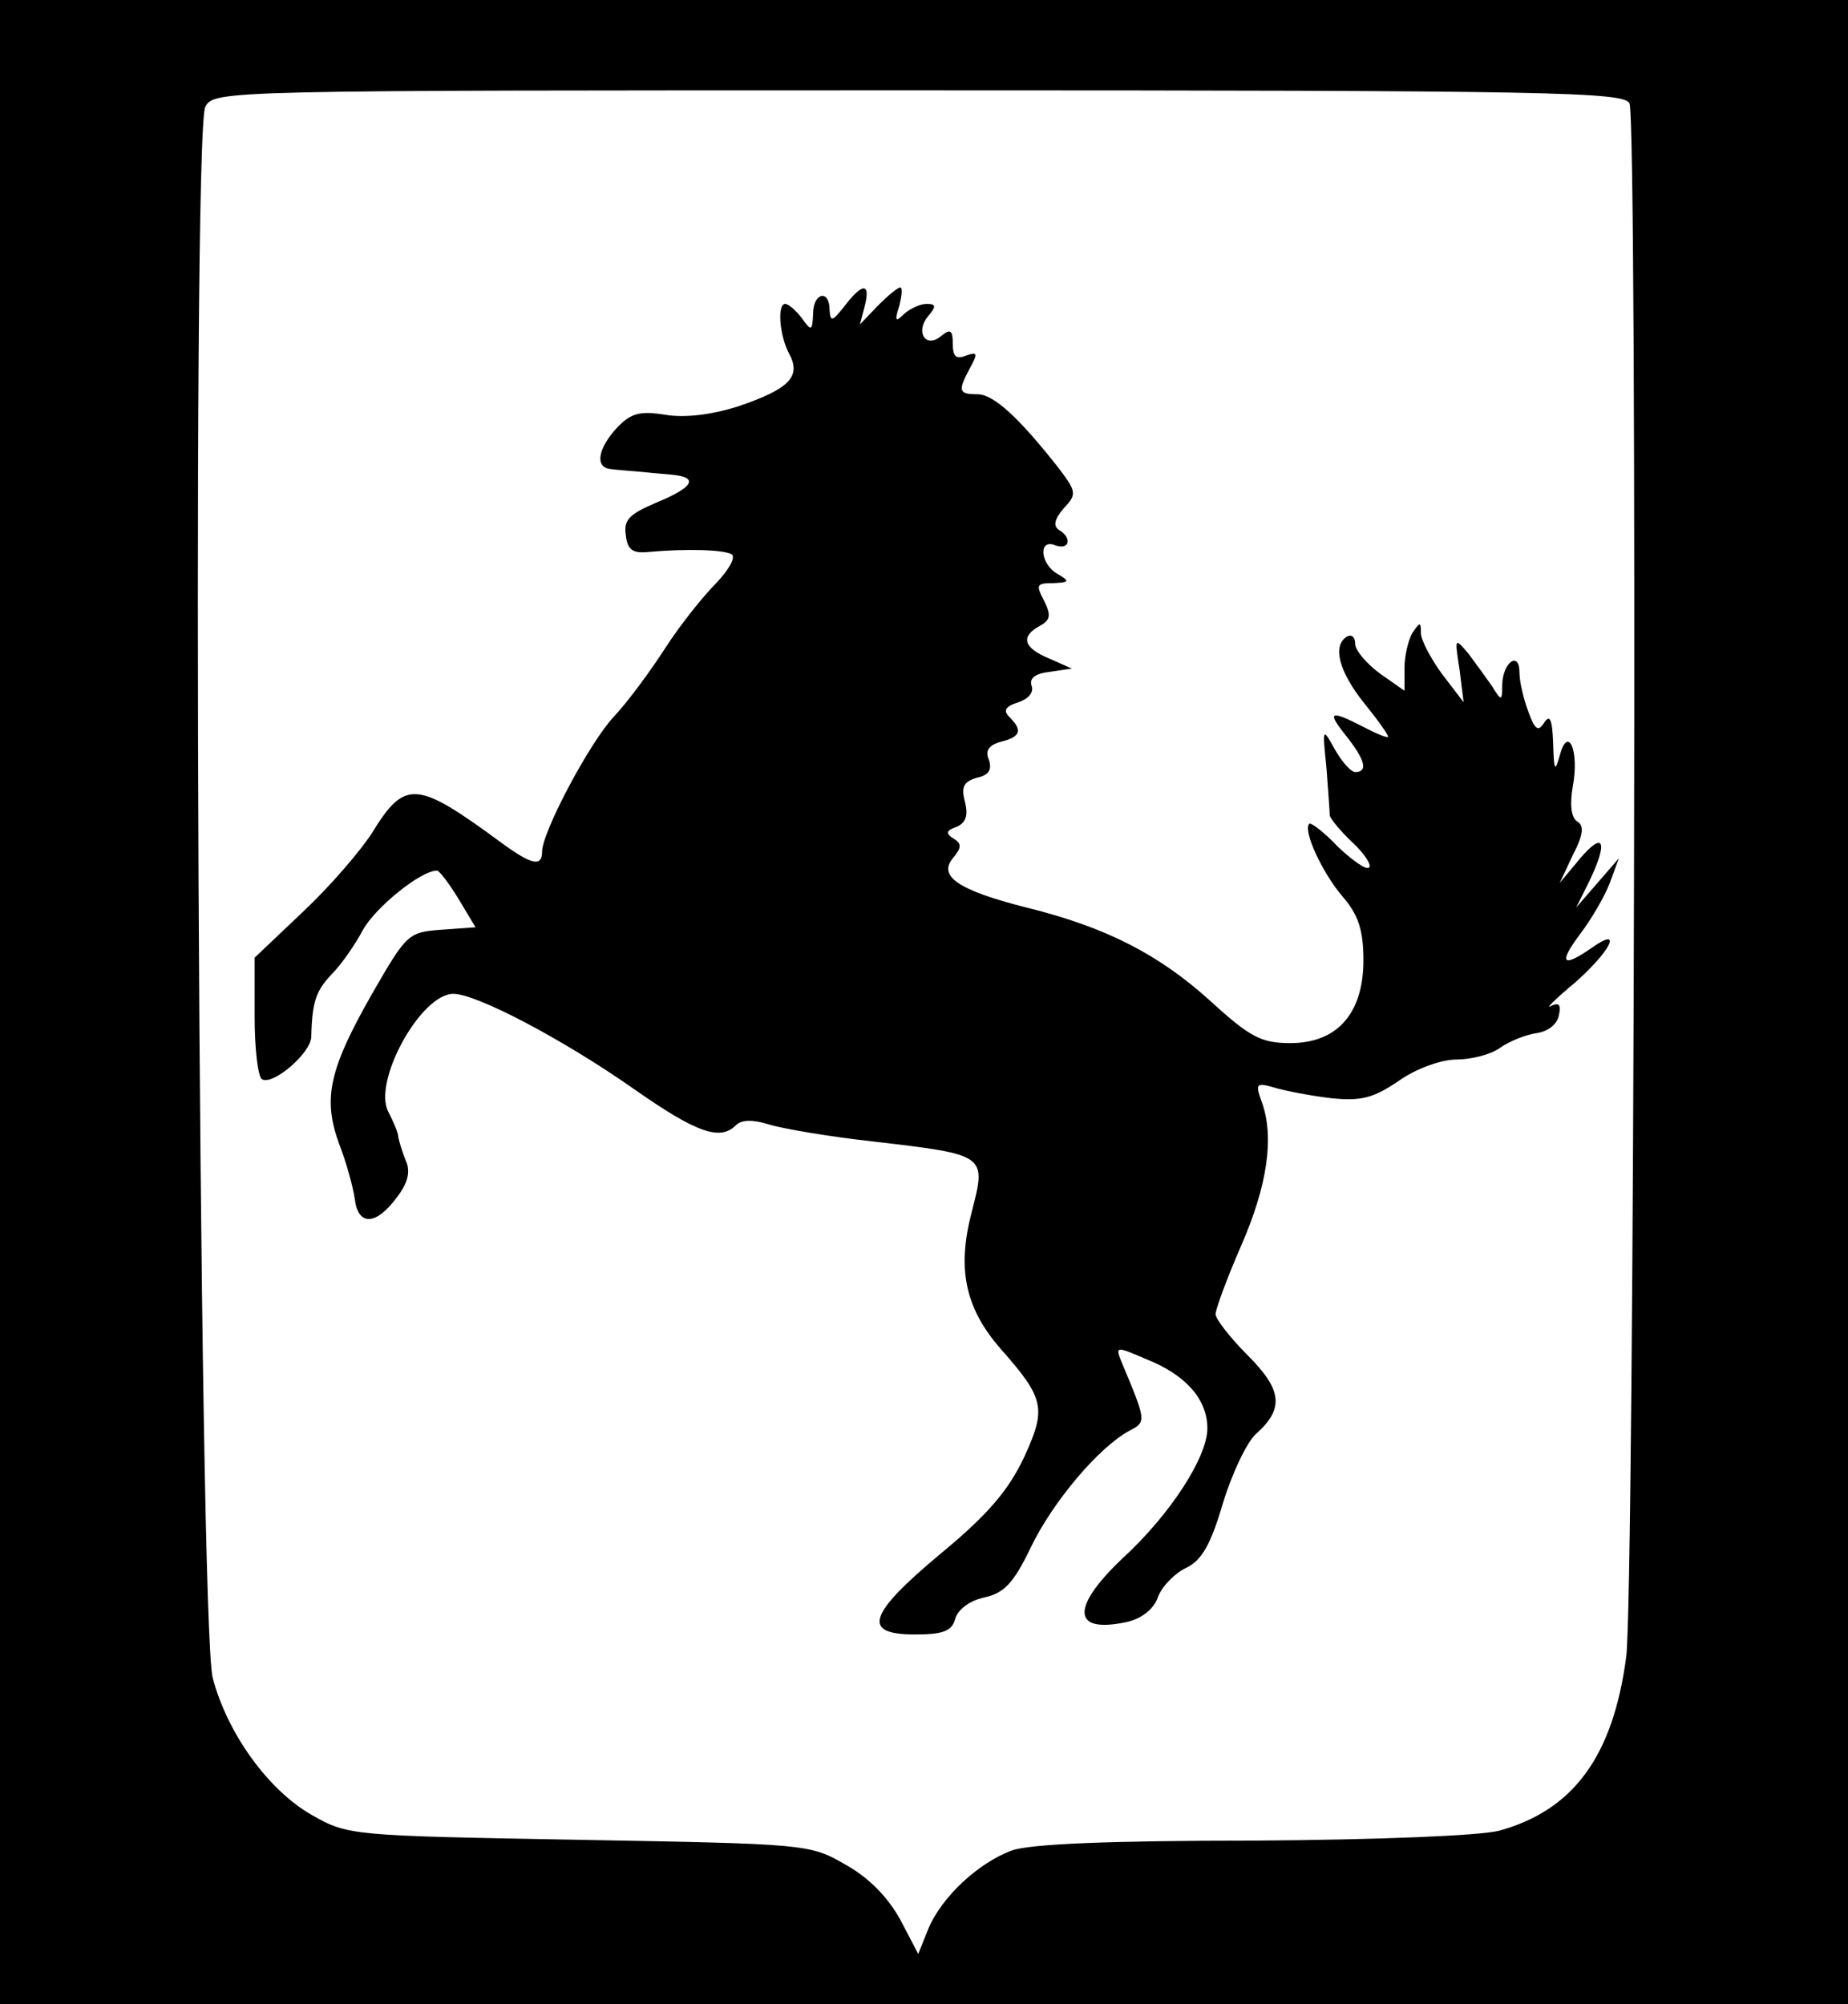 <?xml version="1.0" standalone="no"?>
<!DOCTYPE svg PUBLIC "-//W3C//DTD SVG 20010904//EN"
 "http://www.w3.org/TR/2001/REC-SVG-20010904/DTD/svg10.dtd">
<svg version="1.0" xmlns="http://www.w3.org/2000/svg"
 width="225pt" height="244pt" viewBox="0 0 225 244"
 preserveAspectRatio="xMidYMid meet">
<g transform="translate(0,244) scale(0.1,-0.1)"
fill="#000000" stroke="none">
<path d="M0 1220 l0 -1220 1125 0 1125 0 0 1220 0 1220 -1125 0 -1125 0 0
-1220z m1984 1094 c10 -26 6 -1813 -4 -1891 -16 -121 -64 -187 -155 -212 -24
-6 -146 -11 -300 -12 -173 0 -271 -4 -293 -12 -41 -15 -86 -57 -102 -96 l-12
-30 -22 42 c-15 27 -38 51 -67 67 -43 25 -48 25 -324 30 -276 5 -281 5 -325
30 -53 30 -103 99 -121 167 -17 65 -26 1882 -9 1913 11 20 18 20 869 20 774 0
859 -2 865 -16z"/>
<path d="M1028 2067 c-15 -19 -17 -19 -18 -4 0 25 -20 21 -20 -5 -1 -21 -2
-22 -14 -5 -7 9 -16 17 -20 17 -10 0 -7 -39 5 -61 15 -28 -1 -43 -63 -64 -32
-10 -64 -14 -88 -10 -31 5 -42 2 -59 -16 -23 -25 -27 -48 -8 -50 6 -1 21 -2
32 -3 11 -1 30 -3 43 -4 33 -3 27 -15 -19 -34 -33 -14 -40 -21 -37 -40 2 -18
9 -22 28 -20 44 4 91 3 101 -3 5 -4 -4 -19 -19 -35 -16 -16 -44 -51 -62 -79
-18 -28 -46 -66 -63 -84 -29 -31 -87 -140 -87 -164 0 -19 -13 -16 -51 12 -102
75 -116 76 -156 11 -14 -22 -52 -66 -84 -96 l-59 -56 0 -71 c0 -40 4 -74 9
-77 13 -8 60 32 60 52 1 43 6 56 25 76 12 12 29 37 38 54 15 27 70 72 90 72 3
0 15 -16 26 -34 l21 -35 -42 -3 c-40 -3 -42 -5 -84 -78 -53 -93 -60 -128 -40
-183 9 -23 17 -53 19 -67 4 -33 26 -32 51 2 14 18 17 32 11 45 -4 10 -8 23 -9
28 0 6 -6 19 -12 31 -20 36 39 144 79 144 28 0 133 -55 220 -116 77 -54 105
-63 124 -44 7 7 21 7 40 1 16 -5 74 -15 129 -21 137 -16 136 -16 118 -86 -18
-69 -8 -117 36 -167 53 -60 55 -72 28 -131 -19 -40 -43 -69 -101 -117 -90 -75
-97 -99 -32 -99 34 0 45 4 49 19 3 11 17 22 35 26 24 5 36 17 57 61 27 56 83
122 120 142 21 11 21 11 -10 85 -7 18 -6 18 31 2 48 -19 74 -49 74 -84 0 -35
-45 -105 -104 -159 -62 -59 -61 -91 5 -77 19 4 34 16 39 31 5 13 21 29 34 35
19 9 30 28 45 79 11 36 29 74 40 84 35 31 32 54 -10 96 -21 21 -39 44 -39 50
0 6 14 44 31 83 32 73 41 133 25 176 -8 22 -6 23 15 17 13 -4 44 -10 69 -13
37 -4 52 0 83 21 21 15 52 26 70 26 18 0 42 6 53 14 11 8 31 16 44 18 15 2 26
11 28 22 3 13 0 16 -10 11 -7 -4 6 9 30 29 44 39 58 69 20 42 -36 -25 -41 -19
-14 17 13 17 30 46 36 62 l11 30 -26 -30 -26 -30 16 32 c23 48 18 62 -11 28
l-25 -30 16 34 c13 25 14 36 5 41 -7 5 -9 20 -5 43 8 43 -6 75 -16 37 -6 -21
-7 -18 -8 15 -1 29 -4 36 -11 25 -7 -11 -11 -9 -19 13 -6 16 -11 37 -11 48 0
27 -20 13 -21 -14 0 -21 -1 -21 -12 -3 -7 10 -20 28 -29 40 -17 20 -17 20 -11
-19 l5 -40 -26 34 c-14 19 -26 42 -26 50 0 14 -1 14 -10 1 -5 -8 -10 -28 -10
-43 l0 -28 -30 21 c-16 12 -30 28 -30 36 0 8 -4 12 -10 9 -18 -11 -10 -42 20
-80 17 -21 30 -39 30 -42 0 -2 -13 3 -30 12 -41 21 -45 19 -21 -11 23 -29 27
-44 11 -44 -5 0 -16 12 -25 28 -15 27 -15 26 -10 -23 2 -27 4 -54 4 -58 1 -4
13 -19 28 -33 14 -13 23 -27 20 -30 -3 -4 -20 8 -38 25 -17 18 -33 30 -35 28
-8 -8 16 -60 41 -89 19 -22 25 -41 25 -77 0 -65 -32 -101 -89 -101 -35 0 -49
7 -97 51 -63 57 -127 90 -224 114 -83 21 -108 38 -90 60 11 13 11 18 1 24 -10
6 -9 10 3 14 12 5 15 14 11 30 -5 19 -2 25 14 30 15 3 19 10 15 22 -5 11 0 18
15 22 24 6 26 14 10 30 -8 8 -5 13 11 18 12 4 19 12 16 20 -3 9 4 15 22 17
l27 4 -27 12 c-32 13 -36 27 -12 40 13 7 14 13 5 31 -10 19 -9 21 11 21 20 1
21 2 6 11 -22 12 -24 44 -3 35 17 -6 21 9 4 19 -7 5 -5 13 6 26 16 17 16 20
-6 49 -48 61 -79 90 -99 90 -23 0 -24 4 -9 32 10 18 9 20 -5 15 -12 -5 -16 -1
-16 15 0 16 -3 18 -14 9 -19 -16 -32 5 -16 24 10 12 10 15 -2 15 -8 0 -20 -6
-27 -12 -11 -11 -12 -9 -6 10 3 12 4 22 1 22 -3 0 -15 -10 -27 -22 l-22 -23 6
23 c7 28 -3 28 -25 -1z"/>
</g>
</svg>
